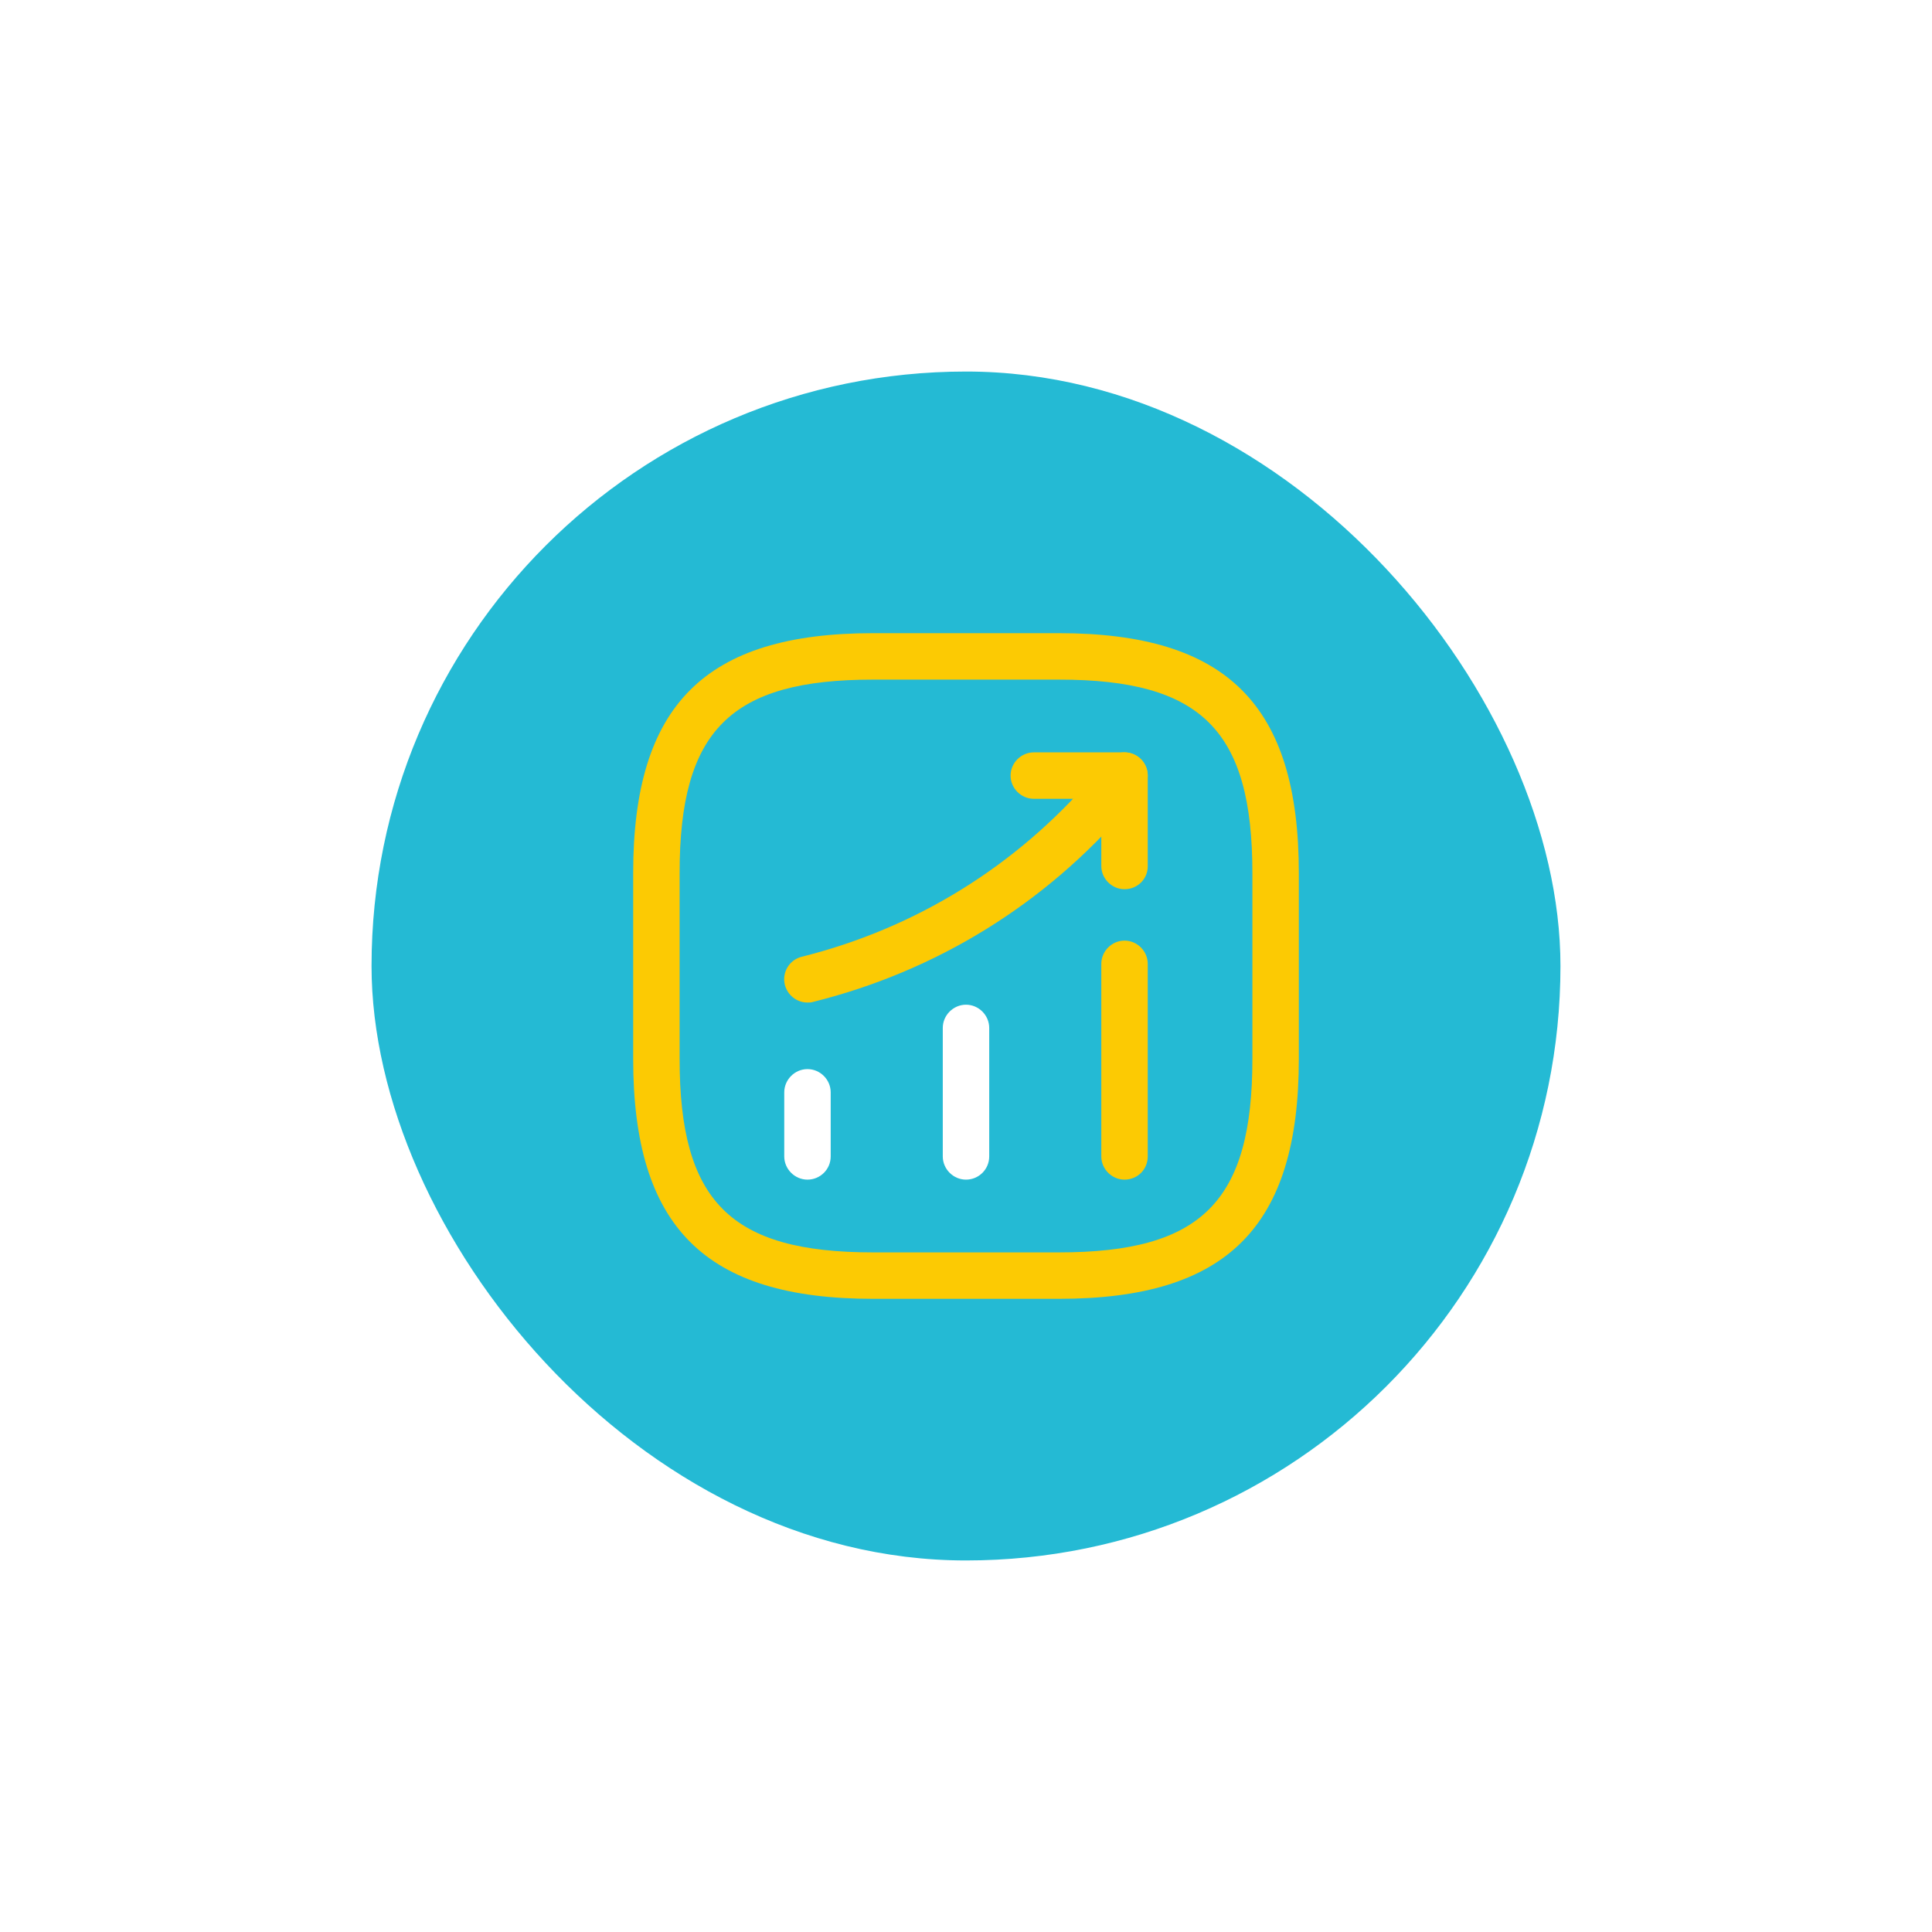 <svg width="208" height="208" viewBox="0 0 208 208" fill="none" xmlns="http://www.w3.org/2000/svg">
<g filter="url(#filter0_d_1135_6181)">
<rect x="40" y="28" width="128" height="128" rx="64" fill="#24BAD4"/>
<path d="M86.933 115C85.567 115 84.433 113.867 84.433 112.5V105.6C84.433 104.233 85.567 103.1 86.933 103.1C88.3 103.1 89.433 104.233 89.433 105.6V112.5C89.433 113.9 88.3 115 86.933 115Z" fill="white"/>
<path d="M104 115C102.633 115 101.5 113.867 101.5 112.5V98.667C101.5 97.3 102.633 96.167 104 96.167C105.367 96.167 106.5 97.3 106.5 98.667V112.5C106.5 113.9 105.367 115 104 115Z" fill="white"/>
<path d="M121.067 115C119.7 115 118.567 113.867 118.567 112.5V91.767C118.567 90.4 119.7 89.267 121.067 89.267C122.433 89.267 123.567 90.4 123.567 91.767V112.5C123.567 113.9 122.467 115 121.067 115Z" fill="#FCCA03"/>
<path d="M86.933 95.933C85.8 95.933 84.8 95.167 84.5 94.033C84.167 92.7 84.967 91.333 86.333 91C98.6 87.933 109.4 81.233 117.633 71.667L119.167 69.867C120.067 68.833 121.633 68.7 122.7 69.6C123.733 70.5 123.867 72.067 122.967 73.133L121.433 74.933C112.533 85.333 100.8 92.567 87.533 95.867C87.333 95.933 87.133 95.933 86.933 95.933Z" fill="#FCCA03"/>
<path d="M121.067 83.733C119.7 83.733 118.567 82.6 118.567 81.233V74H111.3C109.933 74 108.8 72.867 108.8 71.5C108.8 70.133 109.933 69 111.3 69H121.067C122.433 69 123.567 70.133 123.567 71.5V81.267C123.567 82.633 122.467 83.733 121.067 83.733Z" fill="#FCCA03"/>
<path d="M114 127.833H94C75.9 127.833 68.167 120.1 68.167 102V82C68.167 63.9 75.9 56.167 94 56.167H114C132.1 56.167 139.833 63.9 139.833 82V102C139.833 120.1 132.1 127.833 114 127.833ZM94 61.167C78.633 61.167 73.167 66.633 73.167 82V102C73.167 117.367 78.633 122.833 94 122.833H114C129.367 122.833 134.833 117.367 134.833 102V82C134.833 66.633 129.367 61.167 114 61.167H94Z" fill="#FCCA03"/>
</g>
<defs>
<filter id="filter0_d_1135_6181" x="0" y="0" width="208" height="208" filterUnits="userSpaceOnUse" color-interpolation-filters="sRGB">
<feFlood flood-opacity="0" result="BackgroundImageFix"/>
<feColorMatrix in="SourceAlpha" type="matrix" values="0 0 0 0 0 0 0 0 0 0 0 0 0 0 0 0 0 0 127 0" result="hardAlpha"/>
<feOffset dy="12"/>
<feGaussianBlur stdDeviation="20"/>
<feComposite in2="hardAlpha" operator="out"/>
<feColorMatrix type="matrix" values="0 0 0 0 0 0 0 0 0 0 0 0 0 0 0 0 0 0 0.08 0"/>
<feBlend mode="normal" in2="BackgroundImageFix" result="effect1_dropShadow_1135_6181"/>
<feBlend mode="normal" in="SourceGraphic" in2="effect1_dropShadow_1135_6181" result="shape"/>
</filter>
</defs>
</svg>

